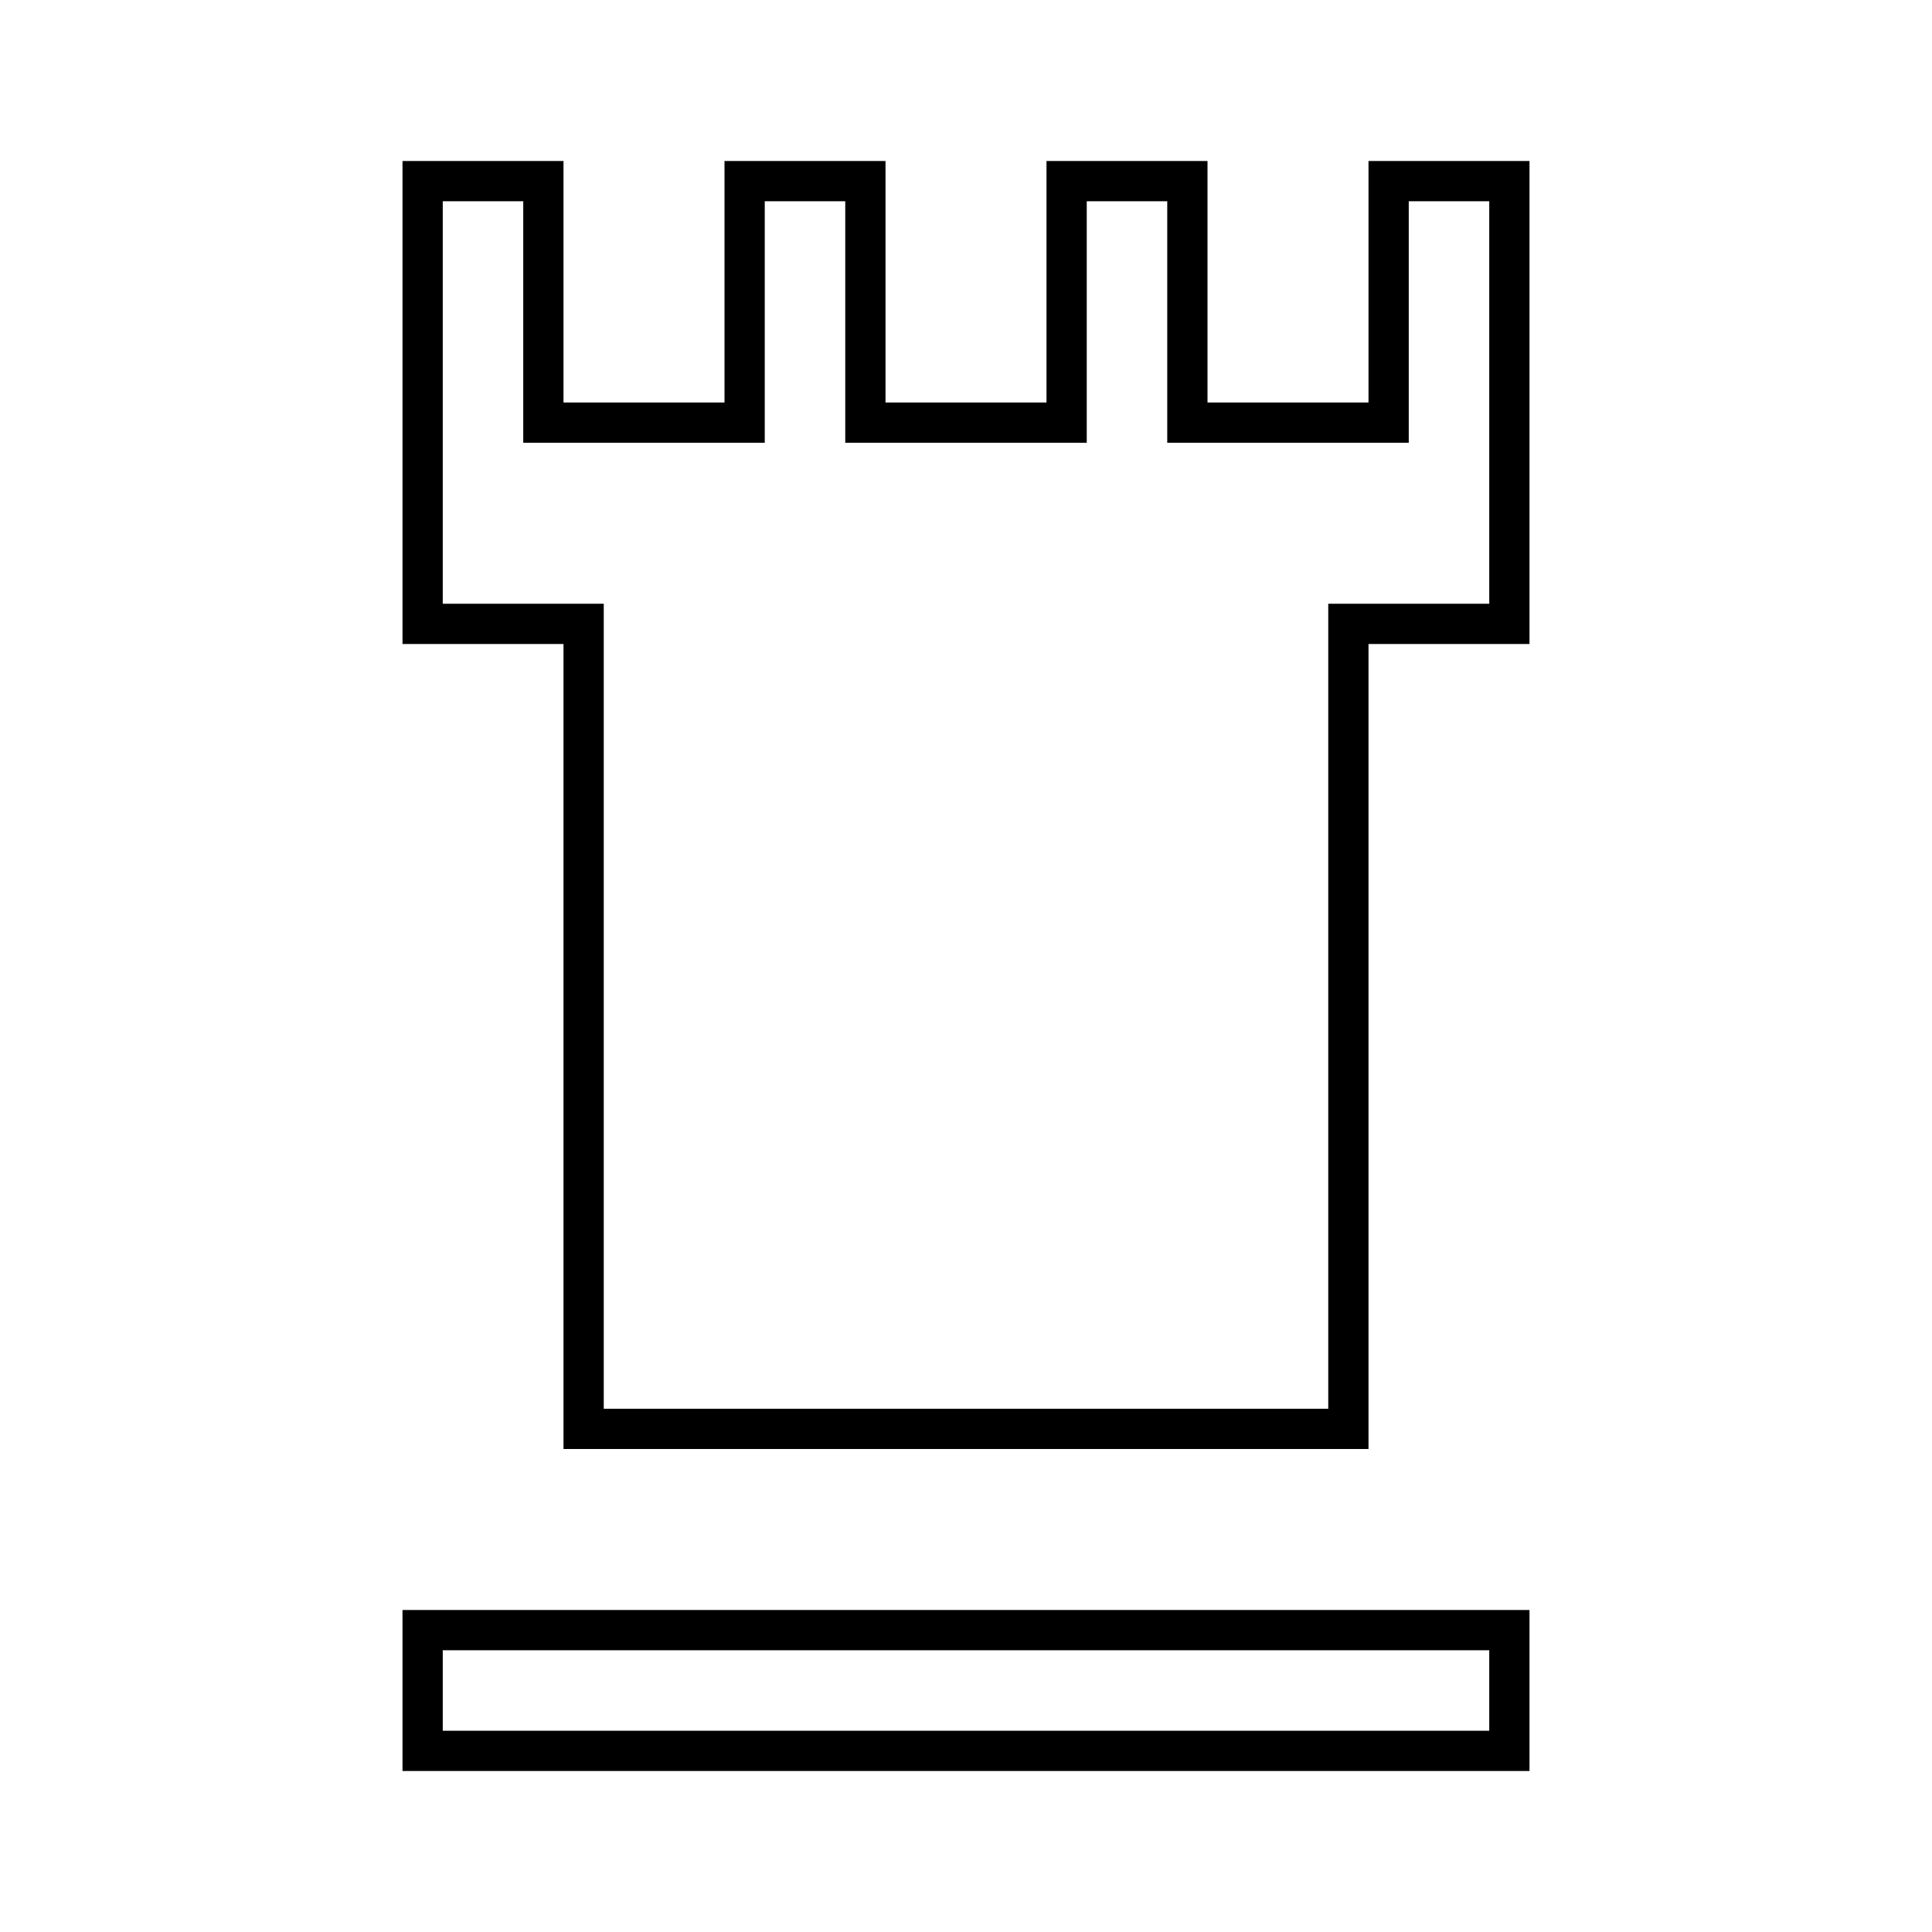 <svg width="24" height="24" viewBox="0 0 24 24" fill="none" xmlns="http://www.w3.org/2000/svg">
<path d="M17 5.25H17.25V5V2.25H18.75V7.75H17H16.75V8V17.75H7.25V8V7.75H7H5.25V2.25H6.75V5V5.25H7H9H9.25V5V2.25H10.75V5V5.25H11H13H13.25V5V2.25H14.75V5V5.25H15H17ZM5.25 20.25H18.75V21.75H5.25V20.25Z" stroke="black" stroke-width="0.5"/>
</svg>
